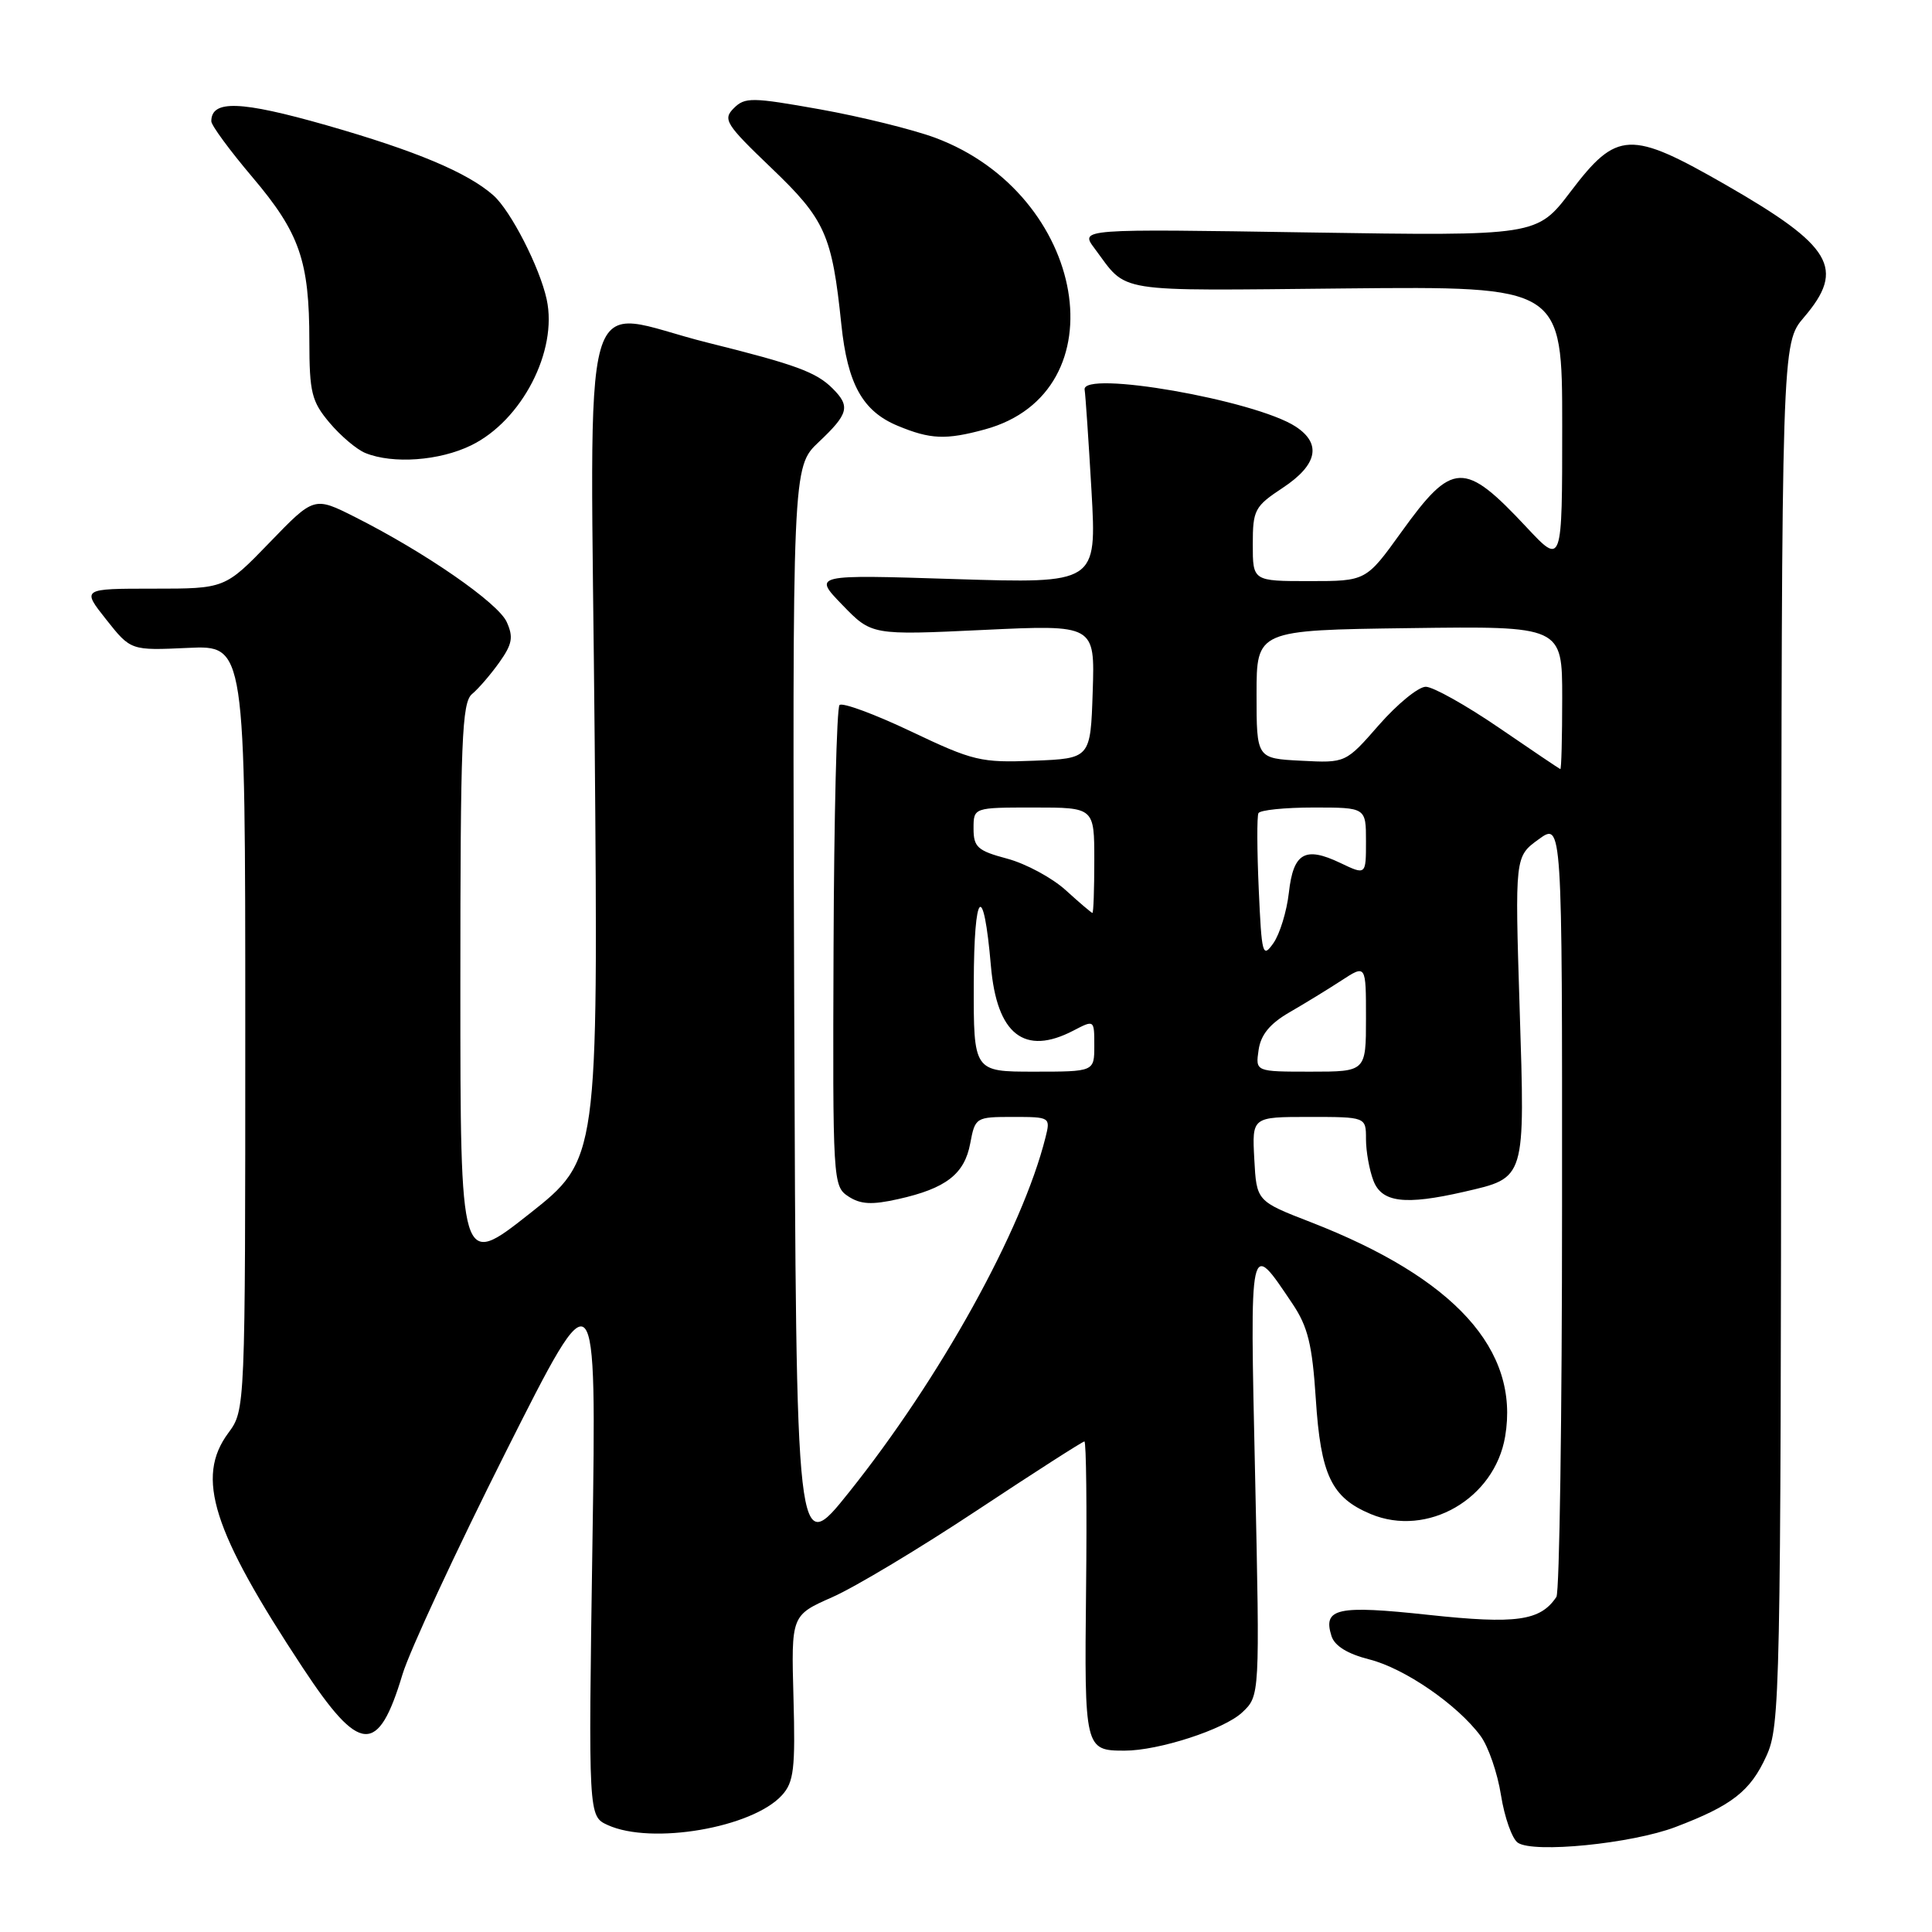 <?xml version="1.0" encoding="UTF-8" standalone="no"?>
<!DOCTYPE svg PUBLIC "-//W3C//DTD SVG 1.1//EN" "http://www.w3.org/Graphics/SVG/1.1/DTD/svg11.dtd" >
<svg xmlns="http://www.w3.org/2000/svg" xmlns:xlink="http://www.w3.org/1999/xlink" version="1.1" viewBox="0 0 256 256">
 <g >
 <path fill="currentColor"
d=" M 222.01 242.09 C 229.51 239.24 231.94 237.34 234.06 232.67 C 235.88 228.68 235.96 224.59 236.02 137.00 C 236.08 45.50 236.08 45.50 239.04 42.04 C 244.56 35.58 242.80 32.61 228.70 24.51 C 216.00 17.22 214.26 17.29 208.12 25.38 C 203.65 31.27 203.65 31.27 173.37 30.80 C 143.09 30.32 143.09 30.32 145.03 32.91 C 149.52 38.91 147.09 38.52 178.25 38.22 C 207.00 37.94 207.00 37.94 207.00 56.43 C 207.00 74.91 207.00 74.91 202.29 69.88 C 194.00 61.01 192.47 61.07 185.68 70.51 C 181.01 77.00 181.01 77.00 173.51 77.00 C 166.00 77.00 166.00 77.00 166.00 72.13 C 166.00 67.56 166.24 67.10 170.00 64.62 C 174.57 61.59 175.15 58.80 171.69 56.53 C 166.33 53.02 143.22 48.99 143.72 51.65 C 143.83 52.28 144.24 58.31 144.63 65.06 C 145.32 77.32 145.32 77.32 126.52 76.73 C 107.72 76.13 107.72 76.13 111.61 80.15 C 115.50 84.17 115.50 84.17 130.29 83.47 C 145.08 82.77 145.08 82.77 144.79 91.63 C 144.50 100.50 144.50 100.50 137.00 100.80 C 129.98 101.08 128.96 100.84 120.72 96.92 C 115.88 94.62 111.62 93.05 111.24 93.42 C 110.87 93.80 110.51 108.29 110.45 125.63 C 110.33 156.57 110.37 157.19 112.41 158.53 C 114.02 159.59 115.53 159.67 119.00 158.89 C 125.34 157.48 127.80 155.58 128.56 151.51 C 129.21 148.05 129.30 148.00 134.22 148.00 C 139.16 148.00 139.21 148.03 138.53 150.73 C 135.46 162.99 124.58 182.62 112.50 197.73 C 105.50 206.49 105.50 206.49 105.24 134.18 C 104.99 61.88 104.99 61.88 108.49 58.57 C 112.44 54.84 112.70 53.85 110.34 51.49 C 108.17 49.31 105.45 48.31 93.79 45.41 C 76.41 41.09 78.25 34.62 78.80 98.32 C 79.27 153.63 79.27 153.63 70.14 160.84 C 61.00 168.05 61.00 168.05 61.00 130.65 C 61.00 98.12 61.20 93.08 62.55 91.96 C 63.40 91.26 65.03 89.36 66.17 87.76 C 67.88 85.35 68.05 84.42 67.14 82.41 C 65.98 79.87 56.33 73.19 47.06 68.52 C 41.62 65.78 41.62 65.78 35.72 71.89 C 29.81 78.00 29.81 78.00 20.32 78.00 C 10.83 78.00 10.83 78.00 14.08 82.10 C 17.33 86.20 17.33 86.20 24.91 85.85 C 32.50 85.50 32.50 85.50 32.50 136.17 C 32.50 186.83 32.50 186.83 30.25 189.88 C 25.89 195.77 28.13 202.82 40.14 221.02 C 47.69 232.46 50.10 232.62 53.33 221.87 C 54.26 218.78 60.43 205.50 67.03 192.37 C 79.04 168.50 79.04 168.50 78.50 204.58 C 77.96 240.66 77.96 240.66 80.53 241.83 C 86.35 244.48 99.70 242.19 103.62 237.87 C 105.19 236.14 105.40 234.36 105.14 224.95 C 104.84 214.04 104.84 214.04 110.29 211.63 C 113.29 210.31 121.93 205.12 129.49 200.11 C 137.06 195.10 143.45 191.00 143.69 191.00 C 143.93 191.00 144.03 199.82 143.91 210.60 C 143.68 231.72 143.74 231.97 149.00 231.97 C 153.51 231.98 162.20 229.16 164.59 226.91 C 166.94 224.71 166.94 224.71 166.31 195.60 C 165.61 163.68 165.50 164.20 171.27 172.77 C 173.30 175.80 173.88 178.16 174.35 185.36 C 175.00 195.46 176.42 198.44 181.63 200.62 C 189.13 203.75 198.05 198.61 199.44 190.34 C 201.38 178.86 192.76 169.36 173.70 161.95 C 166.50 159.16 166.50 159.16 166.20 153.58 C 165.90 148.00 165.90 148.00 173.45 148.00 C 181.00 148.00 181.00 148.00 181.00 150.93 C 181.00 152.55 181.44 155.02 181.98 156.43 C 183.08 159.34 186.15 159.72 193.99 157.92 C 202.21 156.02 202.08 156.44 201.36 133.60 C 200.73 113.50 200.73 113.50 203.87 111.22 C 207.00 108.94 207.00 108.94 206.98 159.72 C 206.98 187.65 206.64 211.00 206.23 211.60 C 204.11 214.78 200.92 215.23 189.30 213.98 C 177.17 212.67 175.26 213.09 176.43 216.79 C 176.85 218.10 178.56 219.15 181.44 219.88 C 186.11 221.06 193.11 225.87 196.18 230.02 C 197.21 231.41 198.43 234.94 198.89 237.88 C 199.36 240.82 200.36 243.65 201.12 244.17 C 203.20 245.59 216.19 244.30 222.01 242.09 Z  M 62.43 59.01 C 69.14 55.74 73.92 46.51 72.44 39.68 C 71.52 35.42 67.66 27.89 65.36 25.87 C 61.93 22.85 55.06 19.97 43.24 16.59 C 31.87 13.35 28.00 13.21 28.00 16.07 C 28.00 16.61 30.45 19.94 33.44 23.47 C 39.70 30.86 40.99 34.54 40.99 45.17 C 41.00 52.02 41.29 53.19 43.67 56.02 C 45.14 57.76 47.27 59.57 48.42 60.03 C 52.07 61.51 58.24 61.06 62.43 59.01 Z  M 130.50 56.90 C 148.56 51.98 144.07 25.74 123.88 18.24 C 120.92 17.15 114.08 15.46 108.67 14.49 C 99.63 12.88 98.71 12.86 97.23 14.34 C 95.75 15.82 96.15 16.46 102.21 22.26 C 109.35 29.09 110.25 31.11 111.48 42.97 C 112.30 50.89 114.30 54.49 118.95 56.42 C 123.28 58.22 125.33 58.31 130.50 56.90 Z  M 129.03 130.25 C 129.06 117.88 130.32 116.62 131.30 127.98 C 132.08 137.08 135.74 139.95 142.25 136.55 C 145.00 135.12 145.00 135.12 145.00 138.56 C 145.00 142.00 145.00 142.00 137.00 142.00 C 129.00 142.00 129.00 142.00 129.03 130.25 Z  M 166.77 139.13 C 167.06 137.11 168.27 135.64 170.84 134.15 C 172.85 132.99 175.96 131.09 177.75 129.92 C 181.00 127.80 181.00 127.80 181.00 134.90 C 181.00 142.00 181.00 142.00 173.67 142.00 C 166.35 142.00 166.35 142.00 166.77 139.13 Z  M 166.79 117.83 C 166.56 112.70 166.54 108.16 166.75 107.75 C 166.95 107.34 170.24 107.00 174.06 107.00 C 181.00 107.00 181.00 107.00 181.00 111.48 C 181.00 115.97 181.00 115.97 177.59 114.34 C 172.91 112.11 171.37 113.00 170.78 118.30 C 170.50 120.76 169.58 123.76 168.74 124.96 C 167.30 127.01 167.18 126.55 166.79 117.83 Z  M 141.22 117.96 C 139.42 116.32 135.93 114.44 133.47 113.78 C 129.53 112.73 129.00 112.25 129.00 109.79 C 129.00 107.00 129.00 107.00 137.00 107.00 C 145.00 107.00 145.00 107.00 145.00 114.00 C 145.00 117.85 144.89 120.99 144.75 120.97 C 144.61 120.95 143.02 119.60 141.22 117.96 Z  M 198.59 96.41 C 194.24 93.44 189.89 91.00 188.92 91.00 C 187.95 91.00 185.17 93.27 182.73 96.05 C 178.31 101.11 178.31 101.11 172.41 100.80 C 166.50 100.50 166.50 100.50 166.50 92.00 C 166.50 83.50 166.50 83.50 186.75 83.23 C 207.00 82.96 207.00 82.96 207.00 92.48 C 207.00 97.72 206.89 101.96 206.75 101.91 C 206.61 101.86 202.94 99.39 198.59 96.41 Z "/>
</g>
</svg>